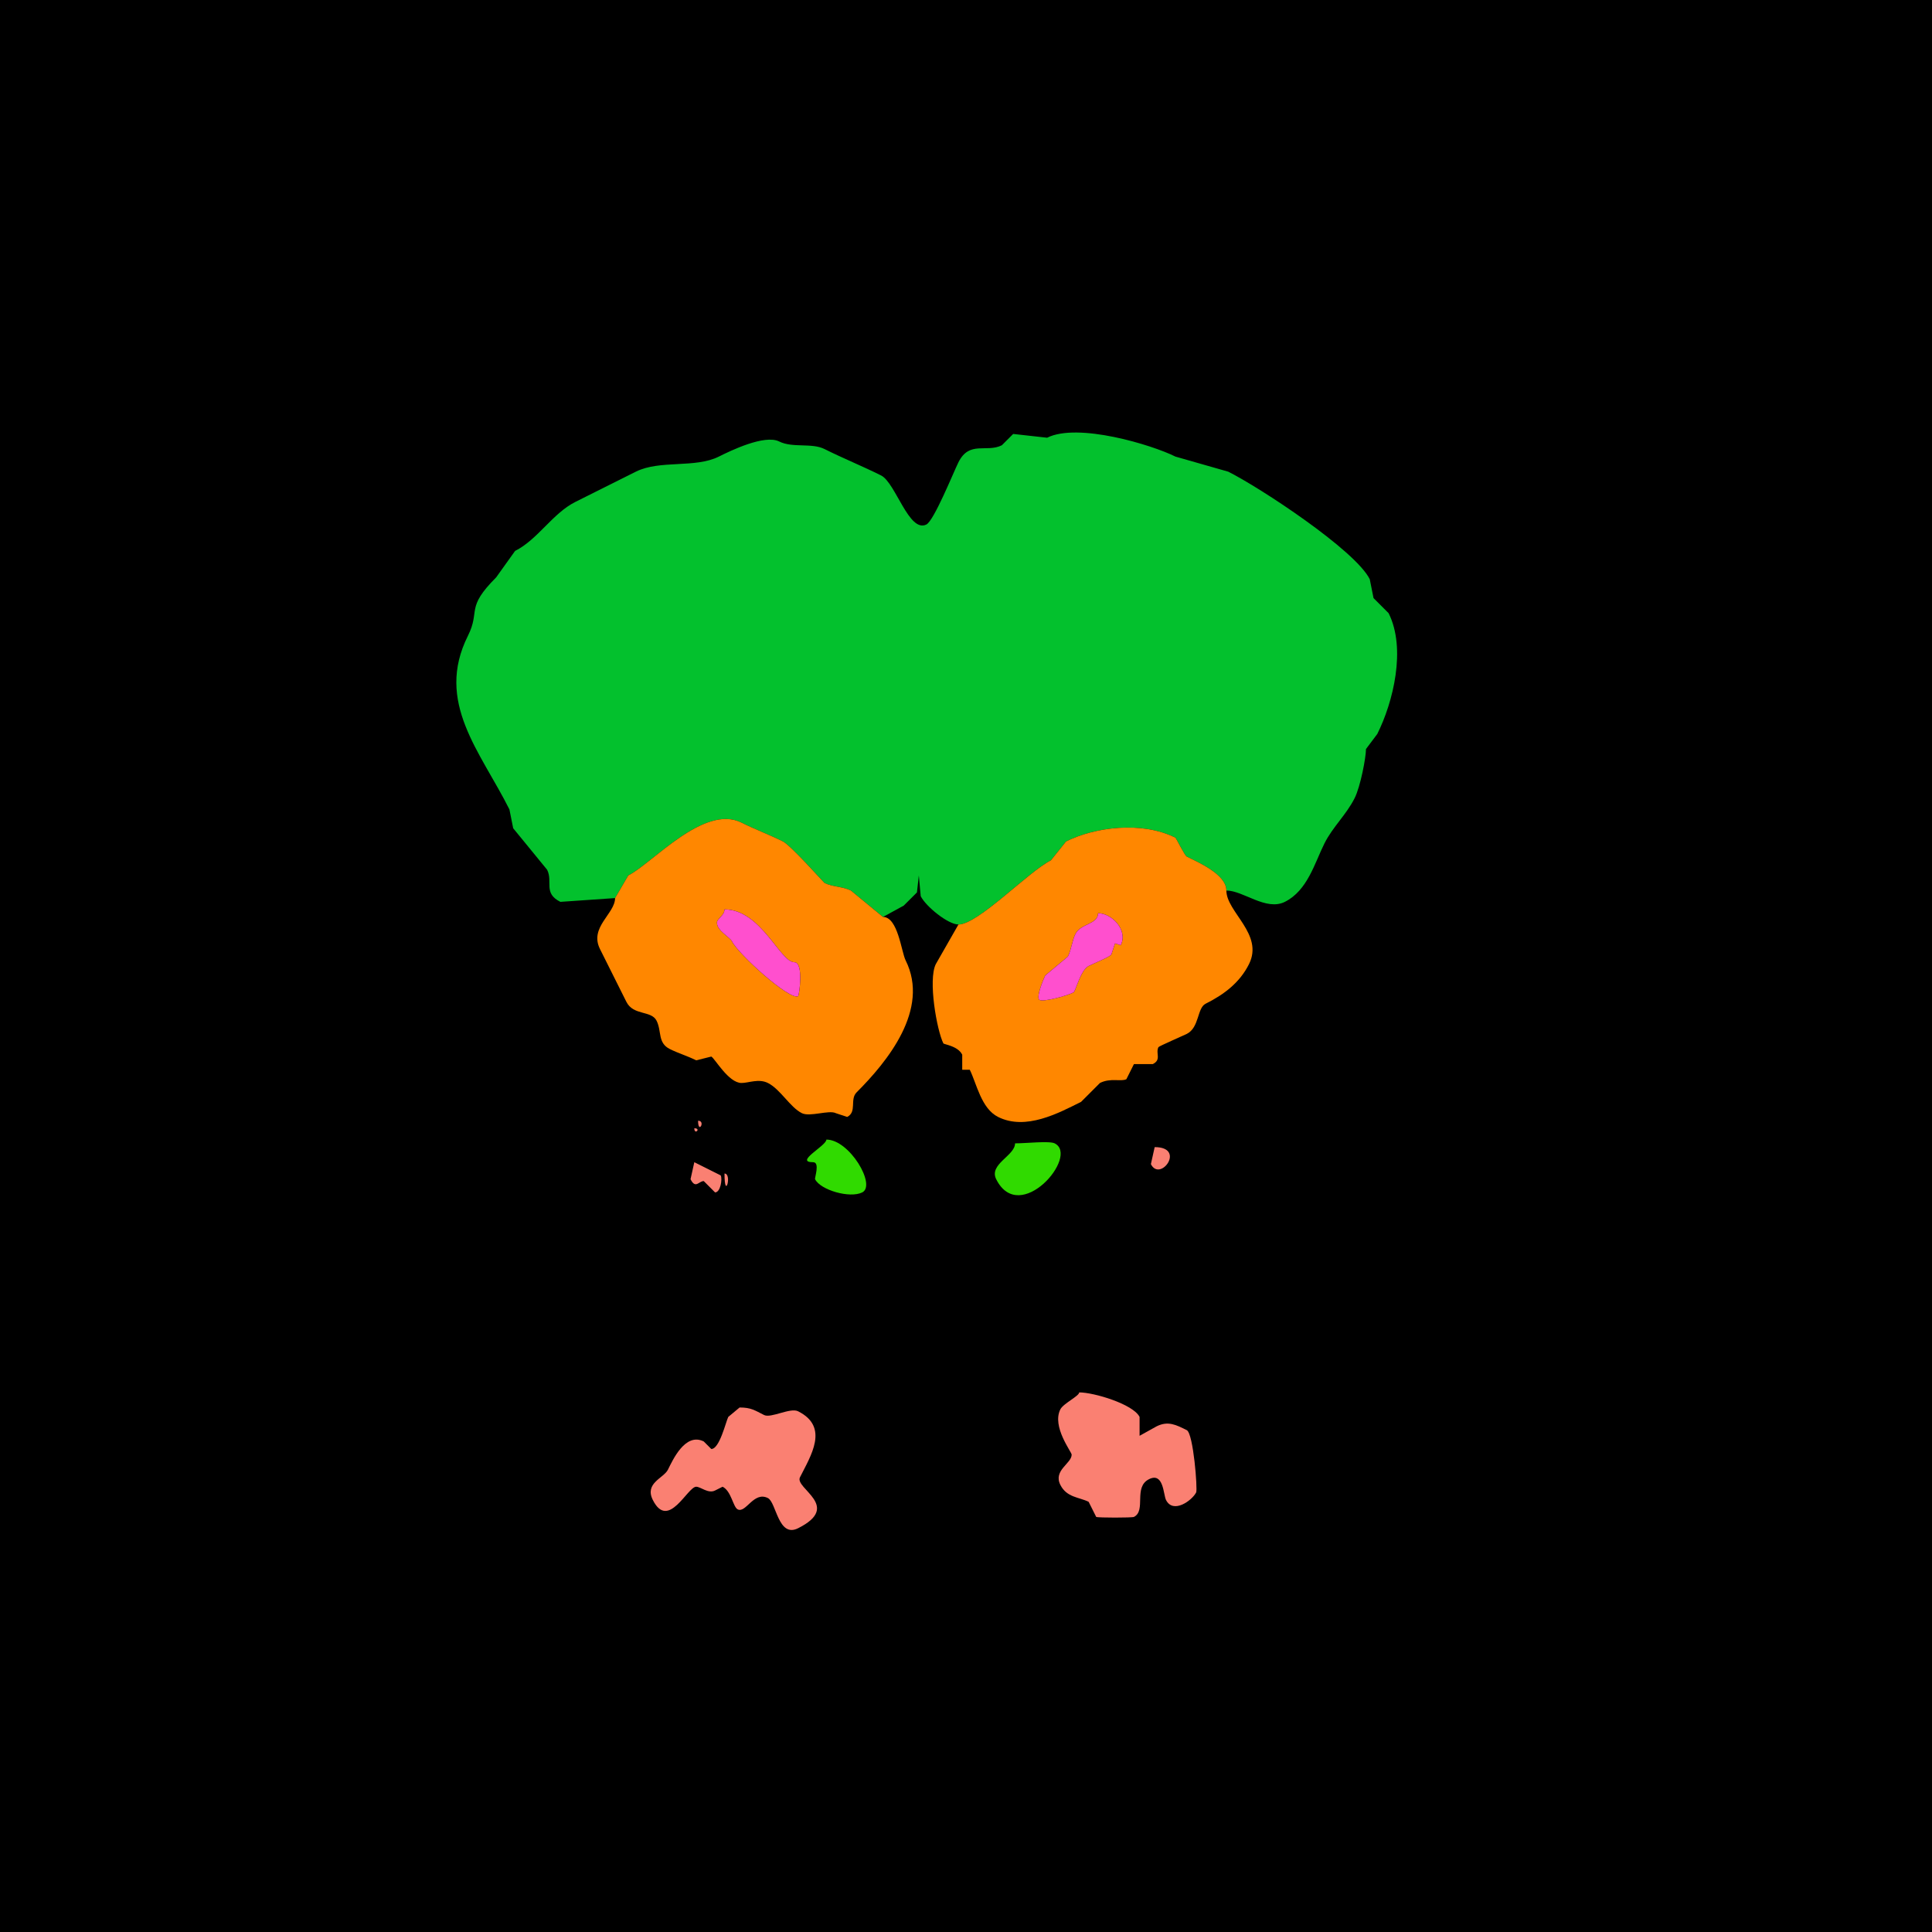 <?xml version="1.0" encoding="UTF-8"?>
<svg xmlns="http://www.w3.org/2000/svg" xmlns:xlink="http://www.w3.org/1999/xlink" width="430px" height="430px" viewBox="0 0 430 430" version="1.1">
<g id="surface1">
<rect x="0" y="0" width="430" height="430" style="fill:rgb(0%,0%,0%);fill-opacity:1;stroke:none;"/>
<path style=" stroke:none;fill-rule:nonzero;fill:rgb(1.176%,75.686%,17.647%);fill-opacity:1;" d="M 196.523 204.082 L 201.141 201.562 L 204.082 198.625 L 204.5 194.844 L 204.922 199.461 C 206.074 201.766 211.012 205.762 213.32 205.762 C 217.691 205.762 228.891 193.984 233.898 191.484 C 233.898 191.484 237.258 187.285 237.258 187.285 C 243.707 184.059 254.133 182.707 261.609 186.445 C 261.766 186.523 263.668 190.414 264.133 190.645 C 266.656 191.906 272.949 194.602 272.949 198.203 C 276.719 198.203 281.77 202.82 285.969 200.723 C 291.02 198.195 292.586 192.102 294.785 187.703 C 296.613 184.047 299.648 181.336 301.504 177.625 C 302.801 175.035 304.023 168.578 304.023 166.711 C 304.023 166.711 306.543 163.352 306.543 163.352 C 310.074 156.289 313.02 144.387 309.062 136.477 C 309.062 136.477 305.703 133.117 305.703 133.117 C 305.703 133.117 304.863 128.914 304.863 128.914 C 301.617 122.426 280.398 108.496 273.367 104.98 C 273.367 104.98 261.609 101.621 261.609 101.621 C 256.441 99.035 239.922 93.992 233.055 97.422 C 233.055 97.422 225.5 96.582 225.5 96.582 C 225.5 96.582 222.977 99.102 222.977 99.102 C 219.547 100.816 215.758 98.004 213.32 102.883 C 212.254 105.016 207.879 115.891 206.18 116.738 C 202.305 118.676 199.32 107.43 196.102 105.82 C 191.984 103.762 187.621 102 183.508 99.941 C 180.645 98.512 176.414 99.754 173.43 98.262 C 170.176 96.637 162.617 100.309 159.992 101.621 C 154.703 104.266 146.859 102.309 141.516 104.98 C 136.977 107.25 132.445 109.516 128.078 111.699 C 122.977 114.25 119.68 120.098 114.641 122.617 C 114.641 122.617 110.438 128.496 110.438 128.496 C 103.516 135.422 106.984 135.828 104.141 141.516 C 96.758 156.281 106.961 167.316 113.379 180.148 C 113.379 180.148 114.219 184.344 114.219 184.344 C 114.219 184.344 121.777 193.586 121.777 193.586 C 123.109 196.25 120.852 198.789 124.719 200.723 C 124.719 200.723 136.895 199.883 136.895 199.883 C 136.895 199.883 139.836 194.844 139.836 194.844 C 145.137 192.191 156.68 178.91 165.031 183.086 C 168.055 184.598 171.293 185.797 174.266 187.285 C 175.98 188.141 183.391 196.465 183.508 196.523 C 185.219 197.379 187.609 197.316 189.383 198.203 C 189.383 198.203 196.523 204.082 196.523 204.082 Z M 196.523 204.082 "/>
<path style=" stroke:none;fill-rule:evenodd;fill:rgb(100%,52.941%,0%);fill-opacity:1;" d="M 161.25 202.402 C 161.25 203.777 159.57 204.465 159.57 205.344 C 159.57 207.203 162.414 208.508 162.93 209.539 C 164.336 212.352 175.707 222.68 177.625 221.719 C 177.879 221.594 178.941 214.16 176.789 214.16 C 173.633 214.16 169.367 202.402 161.25 202.402 M 136.895 199.883 L 139.836 194.844 C 145.137 192.191 156.68 178.91 165.031 183.086 C 168.055 184.598 171.293 185.797 174.266 187.285 C 175.98 188.141 183.391 196.465 183.508 196.523 C 185.219 197.379 187.609 197.316 189.383 198.203 L 196.523 204.082 C 199.852 204.082 200.605 211.824 201.562 213.742 C 207.031 224.68 197.453 236.324 190.645 243.133 C 189.09 244.688 190.785 247.473 188.547 248.594 C 188.547 248.594 186.023 247.754 186.023 247.754 C 184.488 246.984 180.266 248.652 178.469 247.754 C 175.836 246.438 173.688 242.426 170.906 241.035 C 168.863 240.012 166.625 241.035 165.031 241.035 C 162.137 241.035 159.09 235.547 158.312 235.156 C 158.312 235.156 154.953 235.996 154.953 235.996 C 152.945 234.992 150.996 234.438 149.07 233.477 C 146.336 232.109 147.309 229.527 146.133 227.18 C 144.965 224.844 140.969 226.086 139.414 222.977 C 137.434 219.02 135.453 215.059 133.535 211.219 C 131.109 206.371 136.895 203.375 136.895 199.883 Z M 136.895 199.883 "/>
<path style=" stroke:none;fill-rule:evenodd;fill:rgb(100%,52.941%,0%);fill-opacity:1;" d="M 244.395 203.242 C 244.395 205.754 240.527 205.52 239.355 207.859 C 238.617 209.336 238.449 211.352 237.676 212.898 L 232.637 217.102 C 232.254 217.863 230.48 222.109 231.375 222.559 C 232.305 223.02 237.293 221.699 238.938 220.879 C 239.383 220.656 240.492 215.902 242.297 215 C 243.895 214.203 246.691 213.125 247.336 212.48 L 248.172 209.961 L 249.434 210.383 C 251.148 206.957 247.379 203.242 244.395 203.242 M 272.949 198.203 C 272.949 202.988 281.324 207.906 277.988 214.578 C 275.926 218.707 272.457 221.336 268.328 223.398 C 266.418 224.352 266.957 228.703 264.133 230.117 C 263.539 230.414 257.934 232.852 257.832 233.055 C 257.137 234.445 258.574 235.836 256.57 236.836 L 252.375 236.836 L 250.695 240.195 C 249.48 240.801 247.195 239.844 244.812 241.035 L 240.617 245.234 C 235.59 247.746 228.305 251.676 222.141 248.594 C 218.371 246.711 217.359 241.137 215.84 238.094 L 214.16 238.094 L 214.16 234.734 C 213.176 232.77 210.086 232.469 209.961 232.219 C 208.512 229.316 206.516 218.105 208.281 214.578 L 213.32 205.762 C 217.691 205.762 228.891 193.984 233.898 191.484 C 233.898 191.484 237.258 187.285 237.258 187.285 C 243.707 184.059 254.133 182.707 261.609 186.445 C 261.766 186.523 263.668 190.414 264.133 190.645 C 266.656 191.906 272.949 194.602 272.949 198.203 Z M 272.949 198.203 "/>
<path style=" stroke:none;fill-rule:nonzero;fill:rgb(100%,30.98%,80.784%);fill-opacity:1;" d="M 161.25 202.402 C 161.25 203.777 159.57 204.465 159.57 205.344 C 159.57 207.203 162.414 208.508 162.93 209.539 C 164.336 212.352 175.707 222.68 177.625 221.719 C 177.879 221.594 178.941 214.16 176.789 214.16 C 173.633 214.16 169.367 202.402 161.25 202.402 Z M 161.25 202.402 "/>
<path style=" stroke:none;fill-rule:nonzero;fill:rgb(100%,30.98%,80.784%);fill-opacity:1;" d="M 244.395 203.242 C 244.395 205.754 240.527 205.52 239.355 207.859 C 238.617 209.336 238.449 211.352 237.676 212.898 L 232.637 217.102 C 232.254 217.863 230.48 222.109 231.375 222.559 C 232.305 223.02 237.293 221.699 238.938 220.879 C 239.383 220.656 240.492 215.902 242.297 215 C 243.895 214.203 246.691 213.125 247.336 212.48 L 248.172 209.961 L 249.434 210.383 C 251.148 206.957 247.379 203.242 244.395 203.242 Z M 244.395 203.242 "/>
<path style=" stroke:none;fill-rule:nonzero;fill:rgb(98.039%,50.196%,44.706%);fill-opacity:1;" d="M 155.371 249.434 C 155.371 252.578 157.129 249.434 155.371 249.434 Z M 155.371 249.434 "/>
<path style=" stroke:none;fill-rule:nonzero;fill:rgb(98.039%,50.196%,44.706%);fill-opacity:1;" d="M 154.531 251.113 C 154.531 252.734 156.152 251.113 154.531 251.113 Z M 154.531 251.113 "/>
<path style=" stroke:none;fill-rule:nonzero;fill:rgb(18.824%,85.49%,0%);fill-opacity:1;" d="M 183.926 253.633 C 183.926 255.031 176.691 258.672 180.984 258.672 C 182.543 258.672 181.273 262.184 181.406 262.453 C 182.621 264.883 189.16 266.762 191.906 265.391 C 195.07 263.809 189.086 253.633 183.926 253.633 Z M 183.926 253.633 "/>
<path style=" stroke:none;fill-rule:nonzero;fill:rgb(18.824%,85.49%,0%);fill-opacity:1;" d="M 225.918 254.473 C 225.918 257.227 220.043 259.098 221.719 262.453 C 226.957 272.926 240.309 257.258 234.734 254.473 C 233.559 253.883 228.301 254.473 225.918 254.473 Z M 225.918 254.473 "/>
<path style=" stroke:none;fill-rule:nonzero;fill:rgb(98.039%,50.196%,44.706%);fill-opacity:1;" d="M 256.992 255.312 L 256.152 259.094 C 258.211 263.211 264.055 255.312 256.992 255.312 Z M 256.992 255.312 "/>
<path style=" stroke:none;fill-rule:nonzero;fill:rgb(98.039%,50.196%,44.706%);fill-opacity:1;" d="M 154.531 258.672 L 153.691 262.453 C 154.816 264.699 155.516 262.871 156.633 262.871 L 159.148 265.391 C 160.355 265.391 160.816 262.426 160.41 261.609 Z M 154.531 258.672 "/>
<path style=" stroke:none;fill-rule:nonzero;fill:rgb(98.039%,50.196%,44.706%);fill-opacity:1;" d="M 161.25 261.191 C 161.25 267.398 163.023 261.191 161.25 261.191 Z M 161.25 261.191 "/>
<path style=" stroke:none;fill-rule:nonzero;fill:rgb(98.039%,50.196%,44.706%);fill-opacity:1;" d="M 240.195 309.902 C 240.195 310.719 236.652 312.367 235.996 313.68 C 234.066 317.539 238.516 323.145 238.516 323.758 C 238.516 325.73 234.375 327.234 235.996 330.477 C 237.414 333.316 240.18 333.199 242.297 334.258 L 243.977 337.617 C 244.375 337.816 251.973 337.816 252.375 337.617 C 255.168 336.219 252.188 330.992 255.734 329.219 C 258.988 327.59 258.918 332.648 259.512 333.836 C 261.109 337.035 265.34 333.941 266.23 332.156 C 266.562 331.492 265.617 319.043 264.133 318.301 C 261.746 317.109 259.957 316.188 257.414 317.461 L 253.633 319.562 L 253.633 315.359 C 252.207 312.512 243.465 309.902 240.195 309.902 Z M 240.195 309.902 "/>
<path style=" stroke:none;fill-rule:nonzero;fill:rgb(98.039%,50.196%,44.706%);fill-opacity:1;" d="M 164.609 313.262 L 162.09 315.359 C 161.531 316.48 160.152 322.5 158.312 322.5 L 156.633 320.82 C 152.492 318.75 149.699 325.023 148.652 327.117 C 147.715 328.988 143.414 330.078 145.293 333.836 C 148.73 340.715 153 330.898 154.953 330.898 C 155.945 330.898 157.617 332.504 159.148 331.738 L 160.828 330.898 C 162.789 331.879 163.141 335.414 164.188 335.938 C 166.023 336.855 167.746 331.836 170.906 333.418 C 172.793 334.359 173.195 342.352 177.625 340.137 C 187.484 335.207 176.801 331.293 178.047 328.797 C 180.434 324.023 184.648 317.613 177.625 314.102 C 175.883 313.23 171.598 315.707 170.07 314.941 C 167.992 313.902 167.184 313.262 164.609 313.262 Z M 164.609 313.262 "/>
</g>
</svg>
